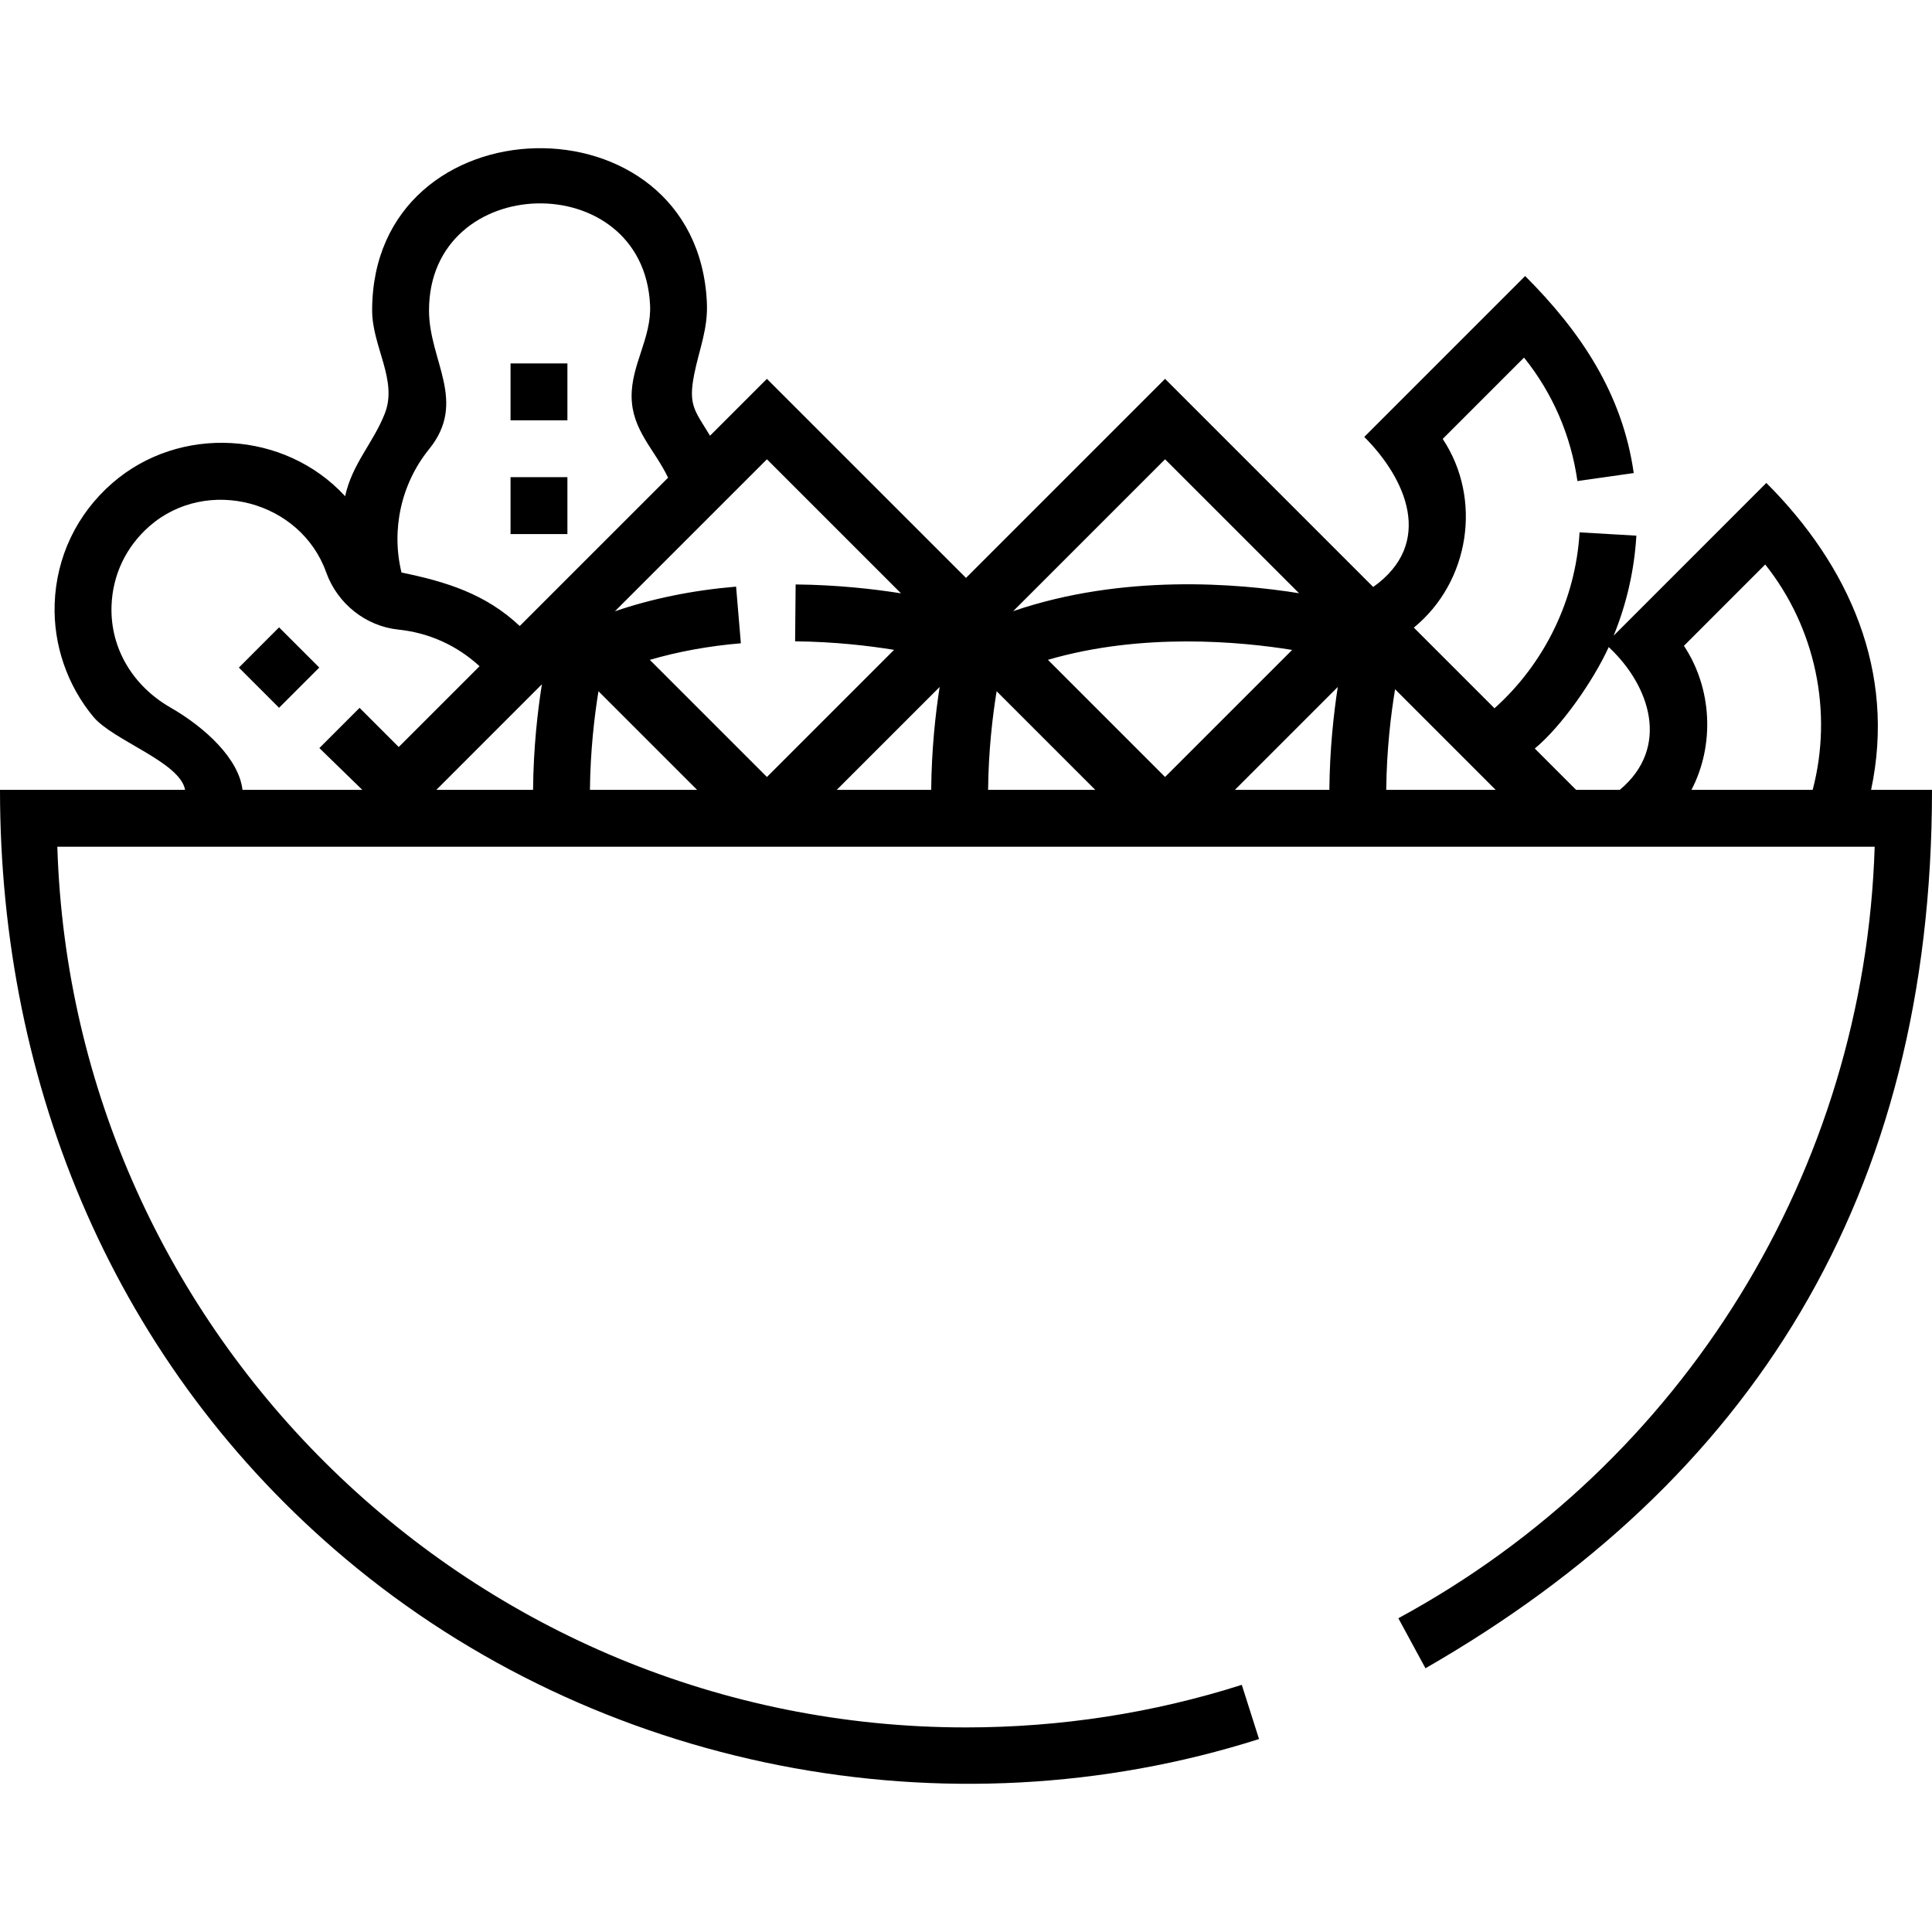 <svg width="55" height="55" viewBox="0 0 55 55" fill="none" xmlns="http://www.w3.org/2000/svg">
<g clip-path="url(#clip0)">
<path d="M53.266 22.486C53.982 19.111 52.638 16.102 50.284 13.748L45.937 18.096C46.304 17.196 46.526 16.236 46.584 15.249L44.967 15.155C44.856 17.067 43.972 18.887 42.545 20.163L40.249 17.867C41.835 16.57 42.208 14.208 41.071 12.495L43.386 10.18C44.2 11.193 44.721 12.394 44.906 13.695L46.509 13.467C46.187 11.204 44.998 9.439 43.418 7.858L38.838 12.438C40.033 13.633 40.842 15.469 39.092 16.71L33.167 10.785L27.5 16.452L21.832 10.785L20.213 12.404C19.777 11.685 19.588 11.539 19.762 10.659C19.904 9.942 20.16 9.367 20.123 8.605C19.835 2.621 10.594 2.818 10.594 8.839C10.594 9.865 11.327 10.819 10.956 11.769C10.63 12.605 10.029 13.194 9.825 14.126C8.105 12.257 5.112 12.085 3.195 13.755C2.184 14.636 1.602 15.857 1.556 17.191C1.516 18.352 1.914 19.51 2.656 20.404C3.218 21.082 5.13 21.694 5.269 22.486H0C0 30.947 3.299 38.885 9.848 44.385C16.99 50.384 26.951 52.334 35.842 49.507L35.351 47.964C32.822 48.769 30.18 49.176 27.5 49.176C13.5 49.176 2.061 38.003 1.632 24.105H53.368C53.082 33.3 47.942 41.662 39.808 46.068L40.58 47.492C49.845 42.168 55 34.072 55 22.486H53.266ZM50.252 16.07C51.681 17.864 52.189 20.261 51.603 22.486H48.152C48.821 21.203 48.738 19.59 47.938 18.385L50.252 16.07ZM45.797 18.421C46.976 19.519 47.558 21.28 46.111 22.486H44.869L43.692 21.309C44.448 20.686 45.359 19.381 45.797 18.421ZM33.167 22.119L29.832 18.784C32.515 18 35.318 18.265 36.785 18.502L33.167 22.119ZM15.427 19.48C15.306 20.235 15.186 21.283 15.175 22.486H12.422L15.427 19.48ZM42.578 22.486H39.463C39.475 21.326 39.6 20.316 39.715 19.622L42.578 22.486ZM36.981 16.888C35.245 16.609 31.971 16.328 28.844 17.398L33.167 13.075L36.981 16.888ZM25.649 16.891C24.895 16.771 23.85 16.65 22.65 16.638L22.635 18.257C23.768 18.268 24.758 18.387 25.452 18.5L21.833 22.119L18.499 18.785C19.302 18.55 20.168 18.391 21.091 18.313L20.955 16.7C19.717 16.804 18.561 17.041 17.505 17.402L21.833 13.075L25.649 16.891ZM12.214 12.788C13.316 11.428 12.213 10.274 12.213 8.839C12.213 4.874 18.316 4.728 18.506 8.682C18.551 9.622 17.965 10.384 17.981 11.307C17.998 12.255 18.636 12.794 19.019 13.599L16.165 16.452L14.796 17.821C13.822 16.905 12.701 16.559 11.43 16.299C11.131 15.077 11.422 13.765 12.214 12.788ZM4.85 20.14C3.802 19.539 3.133 18.473 3.175 17.247C3.205 16.365 3.59 15.559 4.259 14.976C5.896 13.55 8.557 14.257 9.285 16.291C9.605 17.186 10.412 17.826 11.339 17.923C12.213 18.014 13.009 18.374 13.652 18.966L11.351 21.266L10.236 20.151L9.092 21.296L10.315 22.486H6.903C6.802 21.604 5.845 20.711 4.85 20.14ZM16.794 22.486C16.806 21.356 16.925 20.369 17.037 19.678L19.845 22.486H16.794ZM26.75 19.557C26.633 20.305 26.52 21.324 26.509 22.486H23.82L26.75 19.557ZM28.129 22.486C28.14 21.356 28.259 20.369 28.372 19.678L31.18 22.486H28.129ZM38.084 19.557C37.968 20.305 37.855 21.324 37.844 22.486H35.155L38.084 19.557Z" fill="black"/>
<path d="M6.8 19.005L7.944 17.86L9.089 19.004L7.944 20.149L6.8 19.005Z" fill="black"/>
<path d="M14.534 13.584H16.153V15.204H14.534V13.584Z" fill="black"/>
<path d="M14.534 10.346H16.153V11.965H14.534V10.346Z" fill="black"/>
</g>
<defs>
<clipPath id="clip0">
<rect width="55" height="55" fill="white"/>
</clipPath>
</defs>
</svg>
